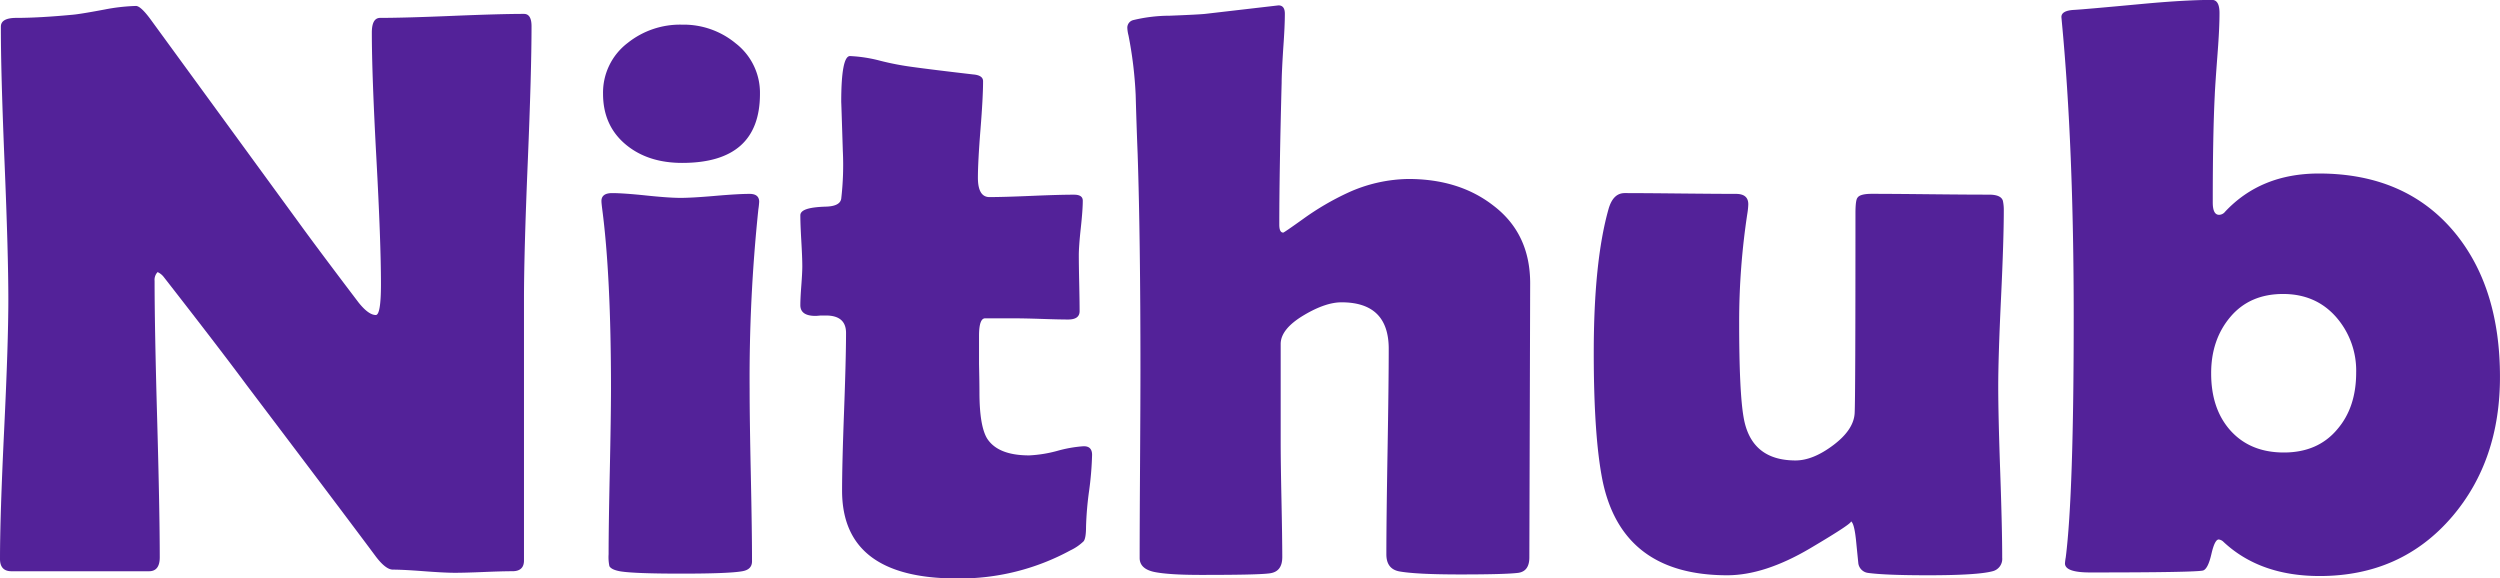 <svg id="Layer_1" data-name="Layer 1" xmlns="http://www.w3.org/2000/svg" viewBox="0 0 827.18 191.38"><defs><style>.cls-1{fill:#532299;}</style></defs><path class="cls-1" d="M311.58,450.65q0,15-1.25,45t-1.25,45.15v86.62c0,2.36-1.27,3.55-3.81,3.55-2.1,0-5.28.08-9.53.26s-7.43.26-9.53.26q-3.42,0-10.25-.52t-10.26-.53c-1.57,0-3.46-1.45-5.65-4.34q-9.47-12.75-42.59-56.52-9.06-12.23-27.6-36a5.43,5.43,0,0,0-2-1.58,3.65,3.65,0,0,0-1,2.89q0,15.26.85,45.74t.86,45.75c0,3.06-1.19,4.6-3.55,4.6H139.52q-3.81,0-3.81-4.08,0-14.19,1.38-42.85t1.38-43q0-15.12-1.25-45.22T136,450.78q0-2.89,5.13-2.89,7.62,0,18.79-1.06,2.63-.25,10.39-1.71a63,63,0,0,1,10.38-1.18q1.58,0,4.86,4.47l49,67.17q6.57,9.06,19.85,26.55c2.19,2.72,4.07,4.07,5.65,4.07,1.14,0,1.71-3.41,1.71-10.25q0-13.8-1.51-41.53t-1.51-41.67q0-4.86,2.76-4.86,7.89,0,23.79-.66t23.79-.66C310.74,446.57,311.58,447.93,311.58,450.65Z" transform="translate(-135.71 -441.97)"/><path class="cls-1" d="M383.74,570.65q0,9.6.4,28.59t.39,28.46q0,2.76-3.29,3.29-4.47.78-20.11.78T340.89,631c-1.93-.35-3.11-.92-3.55-1.71a14.88,14.88,0,0,1-.26-3.95q0-9.06.39-27.27t.4-27.41q0-37.32-2.89-59.41-.27-2.1-.27-2.76c0-1.75,1.19-2.63,3.55-2.63s6.2.26,11.24.79,8.83.79,11.37.79,6.35-.22,11.44-.66,8.89-.66,11.43-.66c2.1,0,3.16.88,3.16,2.63a25.14,25.14,0,0,1-.27,2.5A536.1,536.1,0,0,0,383.74,570.65ZM387.16,473q0,22.88-25.76,22.87-11.06,0-18.28-5.78-7.87-6.31-7.88-17.09a20.64,20.64,0,0,1,8.15-16.82,27.76,27.76,0,0,1,18-6.05,27,27,0,0,1,17.74,6.18A20.67,20.67,0,0,1,387.16,473Z" transform="translate(-135.71 -441.97)"/><path class="cls-1" d="M497.05,592.47a107.37,107.37,0,0,1-1,12,107.37,107.37,0,0,0-1,11.77q0,3.75-.78,4.8a16.05,16.05,0,0,1-4.34,3,76.71,76.71,0,0,1-37.6,9.33q-38,0-38-29.05,0-8.67.65-26.09t.66-26.09q0-5.79-6.7-5.78h-1.71c-.79.08-1.36.13-1.71.13-3.33,0-5-1.19-5-3.55,0-1.4.1-3.55.32-6.44s.33-5,.33-6.44q0-2.76-.33-8.42c-.22-3.76-.32-6.57-.32-8.41s2.8-2.71,8.41-2.89q4.72-.12,5.12-2.63a96.92,96.92,0,0,0,.53-15.77q-.53-16.95-.53-16.17,0-15.24,2.9-15.25a47.21,47.21,0,0,1,10.12,1.58,92.4,92.4,0,0,0,10.38,2q6.71.93,20.24,2.5c2.19.18,3.29.92,3.29,2.24q0,5.25-.85,15.9t-.86,16q0,6.43,3.81,6.44,4.61,0,13.94-.4t14.06-.39c1.93,0,2.89.65,2.89,2q0,3-.66,9.07t-.65,9.07q0,3.15.13,9.2t.13,9.2q0,2.76-3.81,2.76c-1.76,0-4.69-.06-8.81-.2s-7.05-.19-8.81-.19h-9.85c-1.32,0-2,1.92-2,5.78v9.33q.14,6.32.14,9.34,0,11,2.49,15.24,3.56,5.65,13.94,5.66a42.49,42.49,0,0,0,9.4-1.52,42.66,42.66,0,0,1,8.61-1.51C496.13,589.58,497.05,590.55,497.05,592.47Z" transform="translate(-135.71 -441.97)"/><path class="cls-1" d="M642,535.69l-.27,90.7c0,3.06-1.22,4.77-3.68,5.12q-4.2.53-19.19.53-14.46,0-20.11-1c-2.89-.53-4.33-2.41-4.33-5.66q0-11.3.39-34t.39-34q0-15.39-15.64-15.38-5.25,0-12.35,4.2-7.77,4.6-7.76,9.6v32.47q0,6.3.26,19t.27,19c0,3.25-1.36,5-4.08,5.39s-10.34.53-22.87.53q-10.78,0-15.51-1c-3.15-.7-4.73-2.24-4.73-4.6q0-10.38.13-31.22t.13-31.22q0-43-.92-71.11-.39-9.85-.66-19.72a133.42,133.42,0,0,0-2.36-19.58,12.13,12.13,0,0,1-.4-2.5,2.58,2.58,0,0,1,2-2.63,51.51,51.51,0,0,1,12-1.44q10.52-.41,12.22-.66l23.79-2.76c1.4,0,2.11.92,2.11,2.76q0,4.2-.53,11.43-.53,8.42-.53,11.44-.78,29.7-.78,46.92c0,1.76.43,2.63,1.31,2.63.17,0,2.41-1.53,6.7-4.6a89.54,89.54,0,0,1,14.59-8.54,49.47,49.47,0,0,1,20.11-4.6q16.83,0,28.13,8.81Q642,519.25,642,535.69Z" transform="translate(-135.71 -441.97)"/><path class="cls-1" d="M798.71,511.5q0,9.74-.92,29.18t-.92,29.19q0,9.45.66,28.39t.65,28.26A4.19,4.19,0,0,1,794.9,631q-5,1.31-21.17,1.31-14.33,0-20-.79a3.71,3.71,0,0,1-3.15-3.15c-.26-2.63-.53-5.26-.79-7.89q-.66-6-1.84-6.05,1.85,0-13.27,8.94t-27.48,8.94q-34.83,0-41.27-31.41-2.9-14.6-2.89-42.33,0-30,4.86-47.32c1-3.59,2.76-5.39,5.39-5.39q6,0,18.4.13t18.41.13q4.07,0,4.07,3.42a22.07,22.07,0,0,1-.26,2.76,237.44,237.44,0,0,0-2.76,36.28q0,22.88,1.44,31.29,2.37,14.45,17.22,14.45,5.79,0,12.56-5.12t7-10.65q.26-4.86.26-66,0-4.35.66-5.13.78-1.32,4.73-1.32,6.43,0,19.39.14t19.39.13c2.63,0,4.16.65,4.6,2A14.33,14.33,0,0,1,798.71,511.5Z" transform="translate(-135.71 -441.97)"/><path class="cls-1" d="M962.88,566.71q0,27.6-15.77,46.14-16.83,19.71-43.9,19.71-19.73,0-31.81-11.3a2.65,2.65,0,0,0-1.58-.79q-1.32,0-2.43,4.86c-.75,3.25-1.65,5-2.7,5.39q-2.24.66-37.46.66-8.28,0-8.28-3a18,18,0,0,1,.26-2q2.64-20.91,2.63-79.66,0-56.12-3.94-97.66l-.13-1.45c0-1.4,1.35-2.19,4.07-2.36q2.89-.13,22.87-2,14.07-1.3,22.88-1.31,2.49,0,2.49,4.34,0,5.13-.65,13.54-.79,10.38-.92,13.67-.66,13-.66,35.49,0,4.07,2.1,4.07a2.62,2.62,0,0,0,2-1.05q11.83-12.61,31-12.62,28.78,0,45,19.59Q962.89,537.14,962.88,566.71Zm-47.58-1.45a26.87,26.87,0,0,0-6.7-18.46q-6.71-7.56-17.49-7.56-11,0-17.41,7.56t-6.38,18.73q0,11.57,6.18,18.66,6.57,7.5,17.88,7.5t17.74-7.76Q915.3,576.7,915.3,565.26Z" transform="translate(-135.71 -441.97)"/></svg>